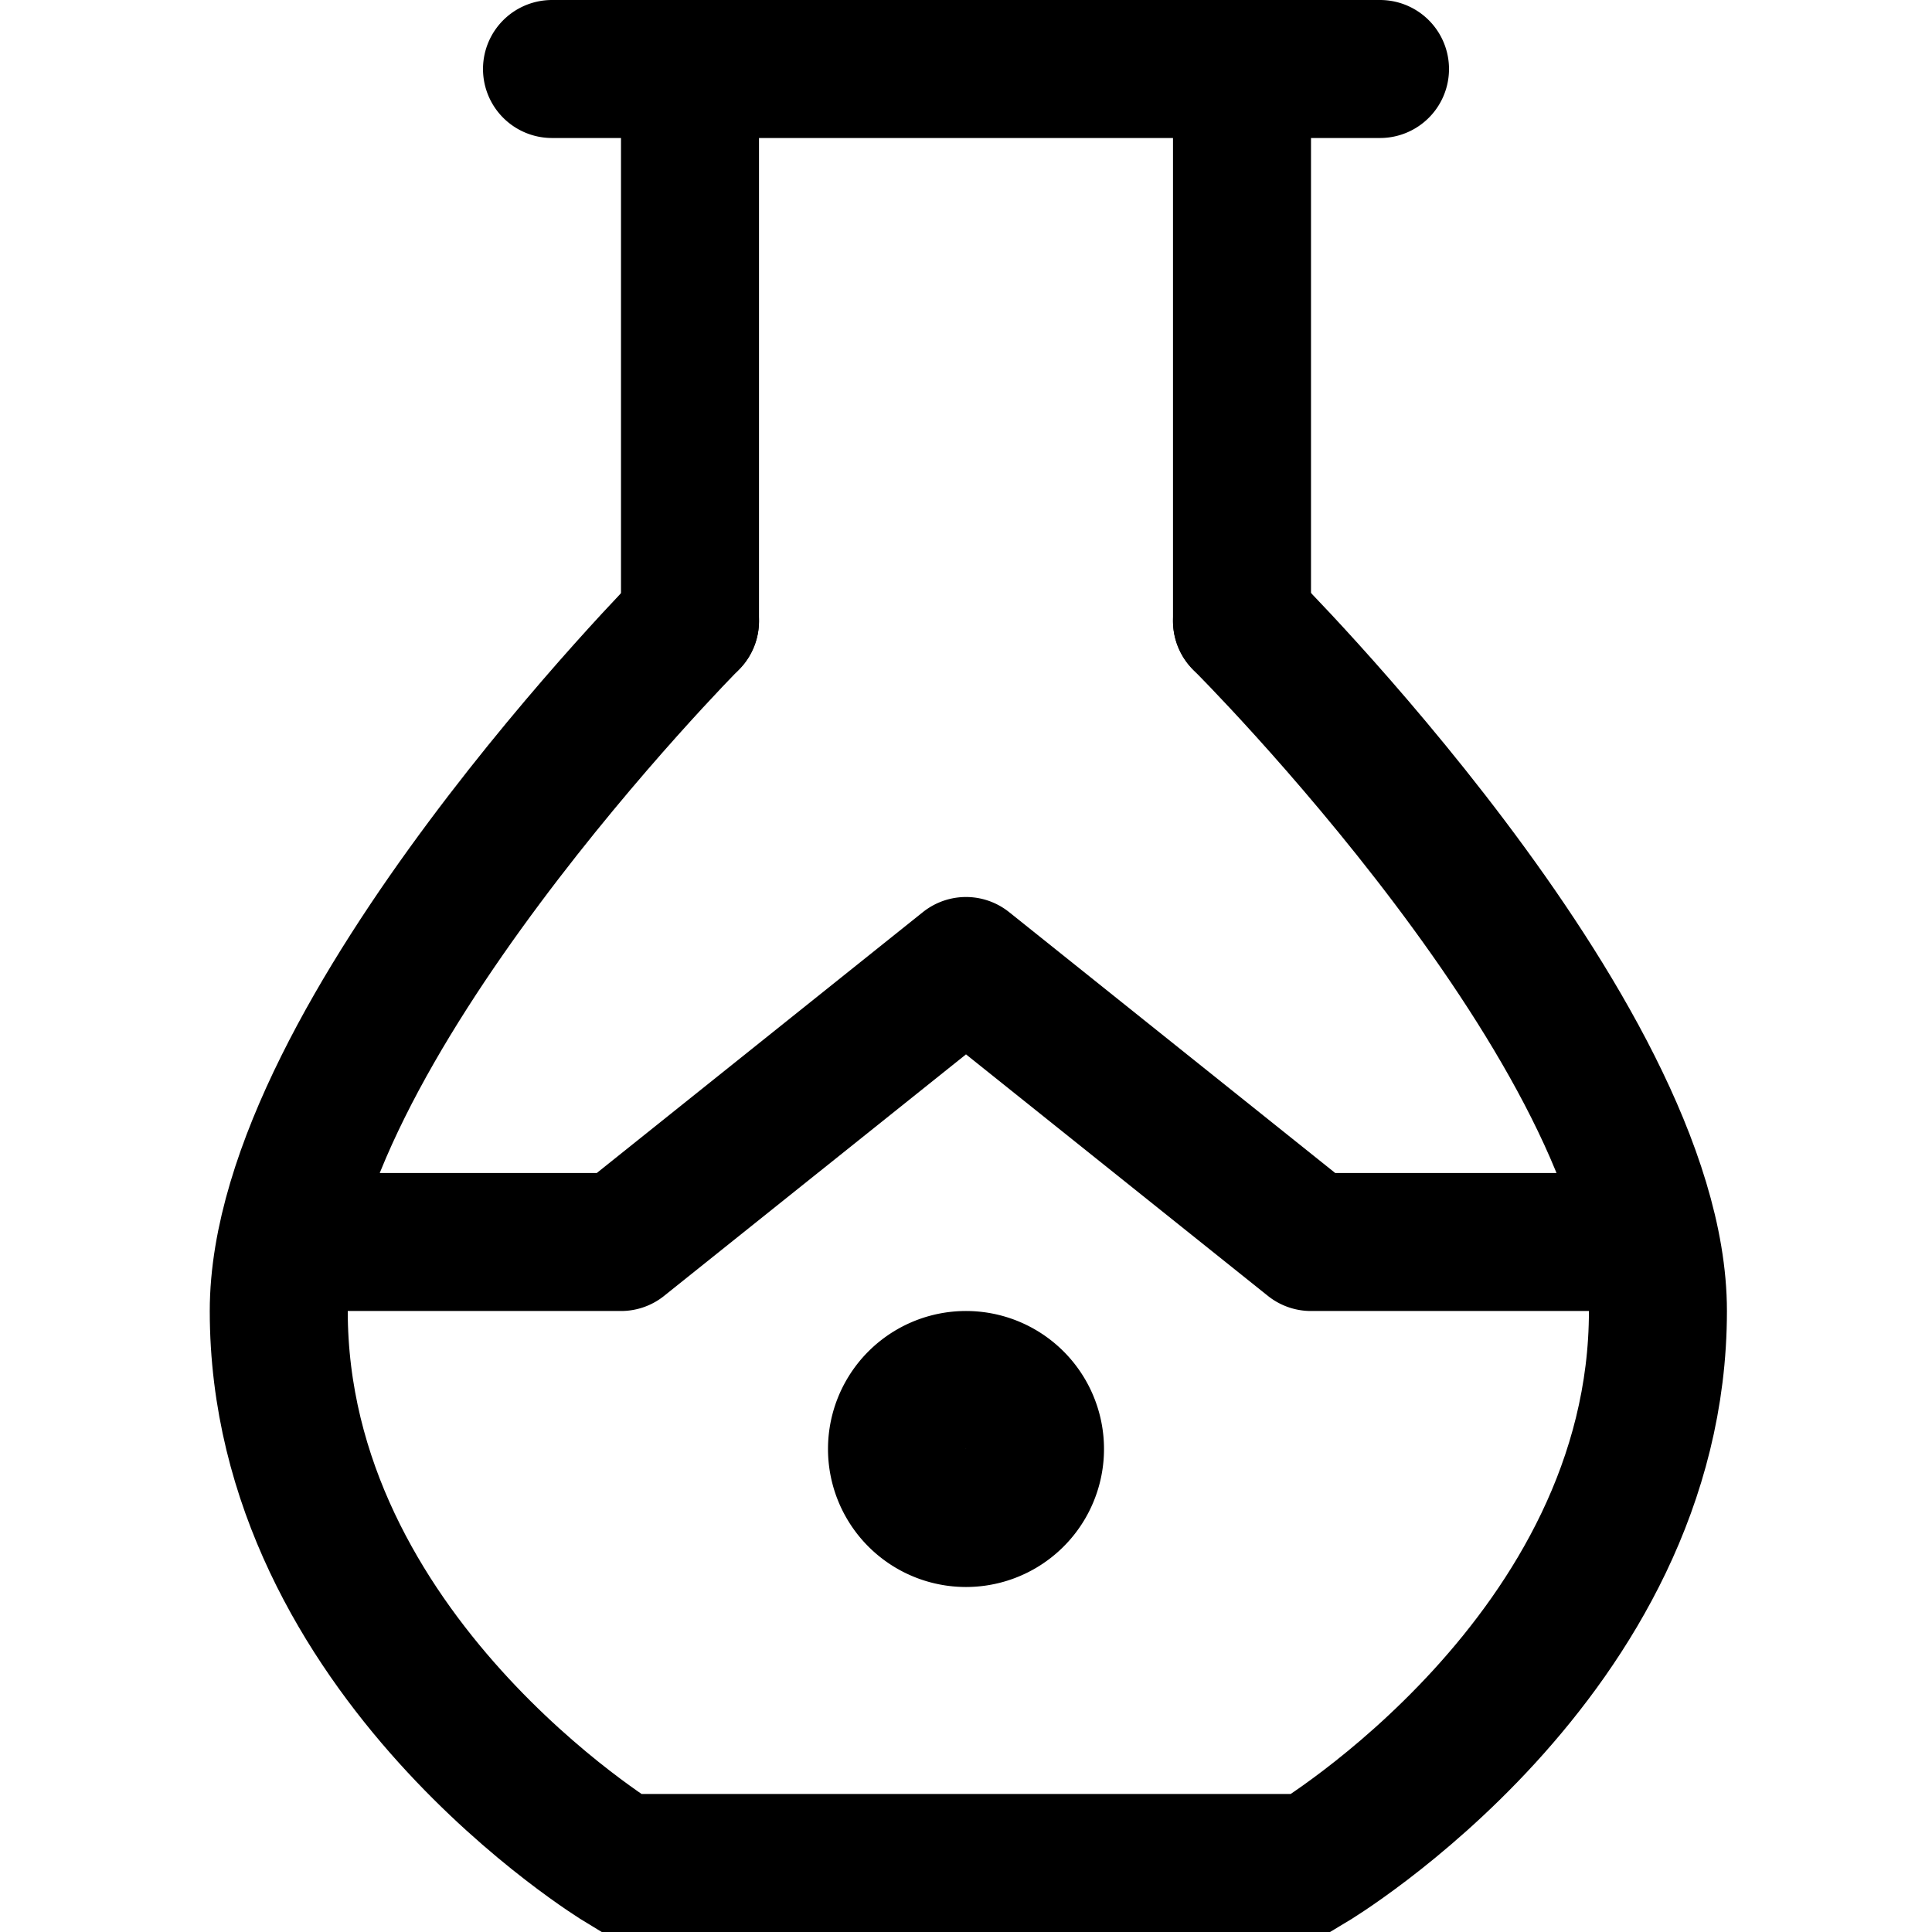 <svg focusable="false" xmlns="http://www.w3.org/2000/svg" fill="none" role="img" aria-label="Icon" viewBox="0 0 14 14">
  <g stroke="currentColor" stroke-linecap="round">
    <path d="M4 .5h6M2.5 9h2L7 7l2.5 2h2M7 11a.5.5 0 1 0 0-1 .5.5 0 0 0 0 1M5 .5v4m4 0v-4" stroke-linejoin="round"/>
    <path d="M5 4.5s-2.98 3-2.98 5c0 2.5 2.48 4 2.48 4h5s2.514-1.5 2.514-4c0-2-3.014-5-3.014-5"/>
  </g>
</svg>
